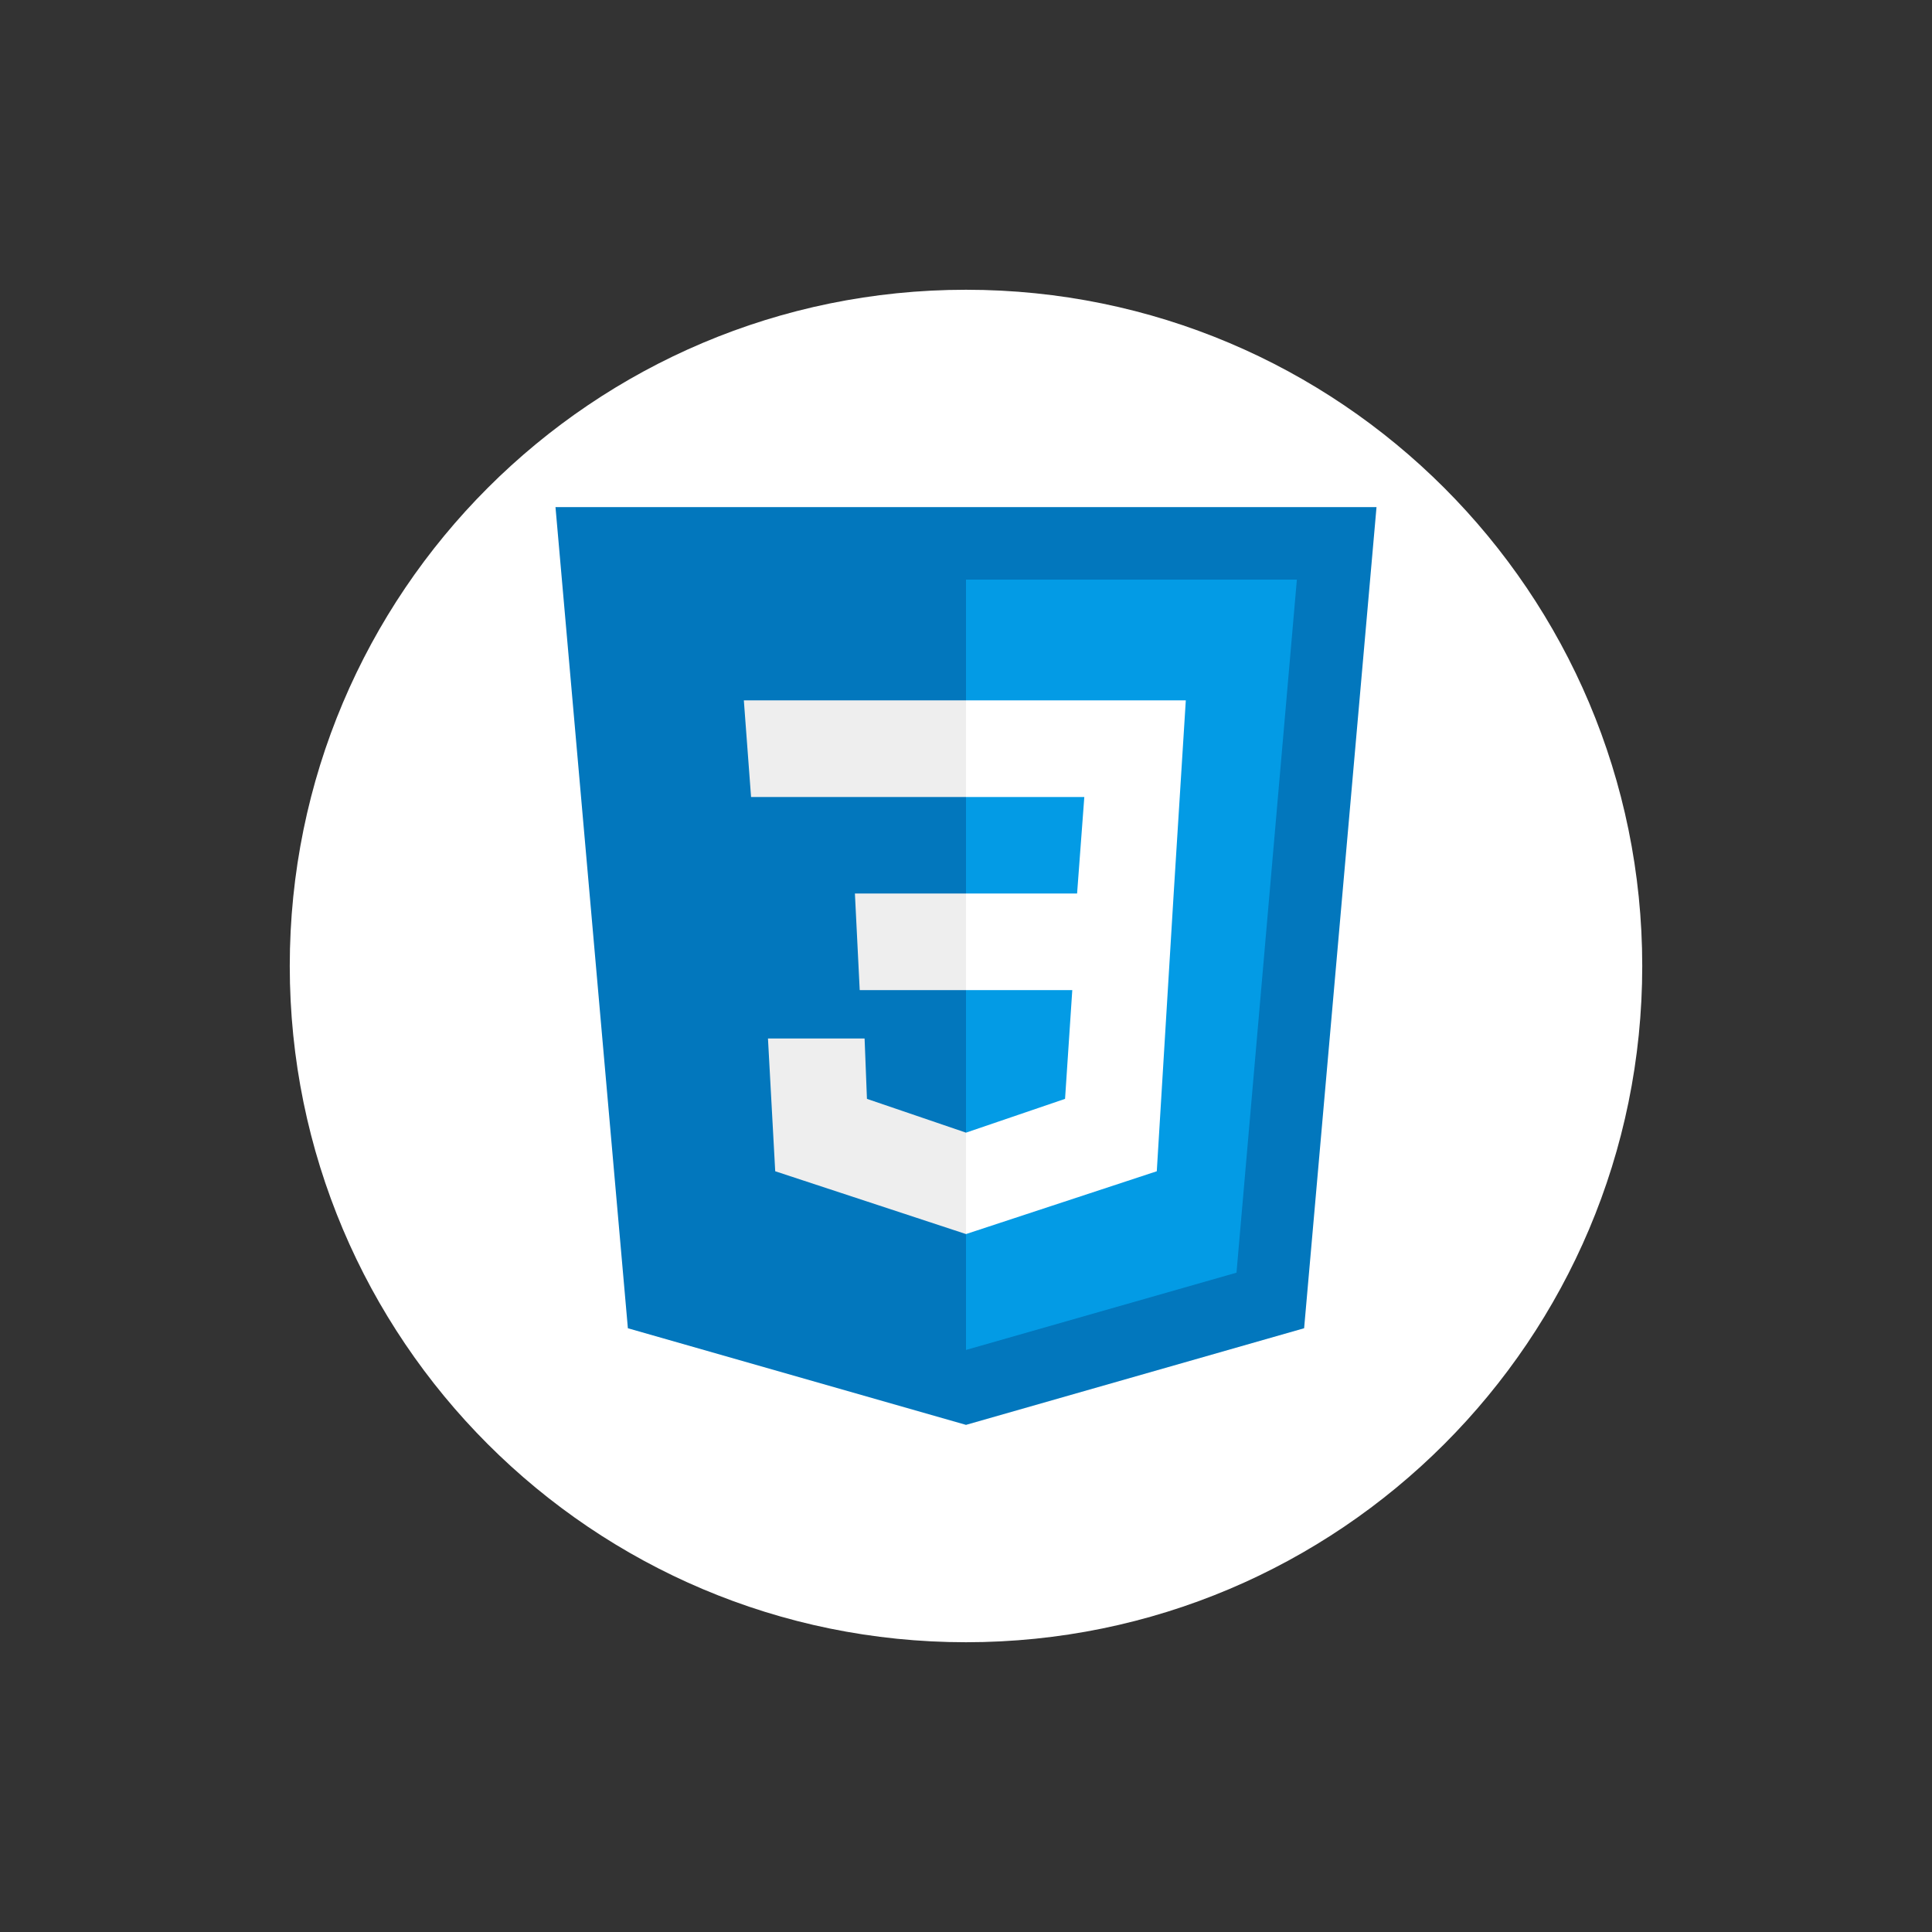 <?xml version="1.0" encoding="UTF-8"?>
<svg xmlns="http://www.w3.org/2000/svg" xmlns:xlink="http://www.w3.org/1999/xlink" width="96pt" height="96pt" viewBox="0 0 96 96" version="1.1">
<rect x="0" y="0" width="96" height="96" fill="#333333" stroke="none"/>
<g id="surface8581664">
<path style=" stroke:none;fill-rule:nonzero;fill:rgb(100%,100%,100%);fill-opacity:1;" d="M 48 81.602 C 29.441 81.602 14.398 66.559 14.398 48 C 14.398 29.441 29.441 14.398 48 14.398 C 66.559 14.398 81.602 29.441 81.602 48 C 81.602 66.559 66.559 81.602 48 81.602 Z M 48 81.602 "/>
<path style=" stroke:none;fill-rule:nonzero;fill:rgb(0.784%,46.667%,74.118%);fill-opacity:1;" d="M 68.398 25.199 L 27.602 25.199 L 31.199 66 L 48 70.801 L 64.801 66 Z M 68.398 25.199 "/>
<path style=" stroke:none;fill-rule:nonzero;fill:rgb(1.176%,60.784%,89.804%);fill-opacity:1;" d="M 48 28.801 L 48 67.078 L 61.441 63.238 L 64.441 28.801 Z M 48 28.801 "/>
<path style=" stroke:none;fill-rule:nonzero;fill:rgb(100%,100%,100%);fill-opacity:1;" d="M 58.922 34.801 L 48 34.801 L 48 39.602 L 53.879 39.602 L 53.52 44.398 L 48 44.398 L 48 49.199 L 53.281 49.199 L 52.922 54.602 L 48 56.281 L 48 61.32 L 57.48 58.199 L 58.32 44.398 Z M 58.922 34.801 "/>
<path style=" stroke:none;fill-rule:nonzero;fill:rgb(93.333%,93.333%,93.333%);fill-opacity:1;" d="M 48 34.801 L 48 39.602 L 37.32 39.602 L 36.961 34.801 Z M 42.48 44.398 L 42.719 49.199 L 48 49.199 L 48 44.398 Z M 42.961 51.602 L 38.16 51.602 L 38.52 58.199 L 48 61.32 L 48 56.281 L 43.078 54.602 Z M 42.961 51.602 "/>
</g>
</svg>
